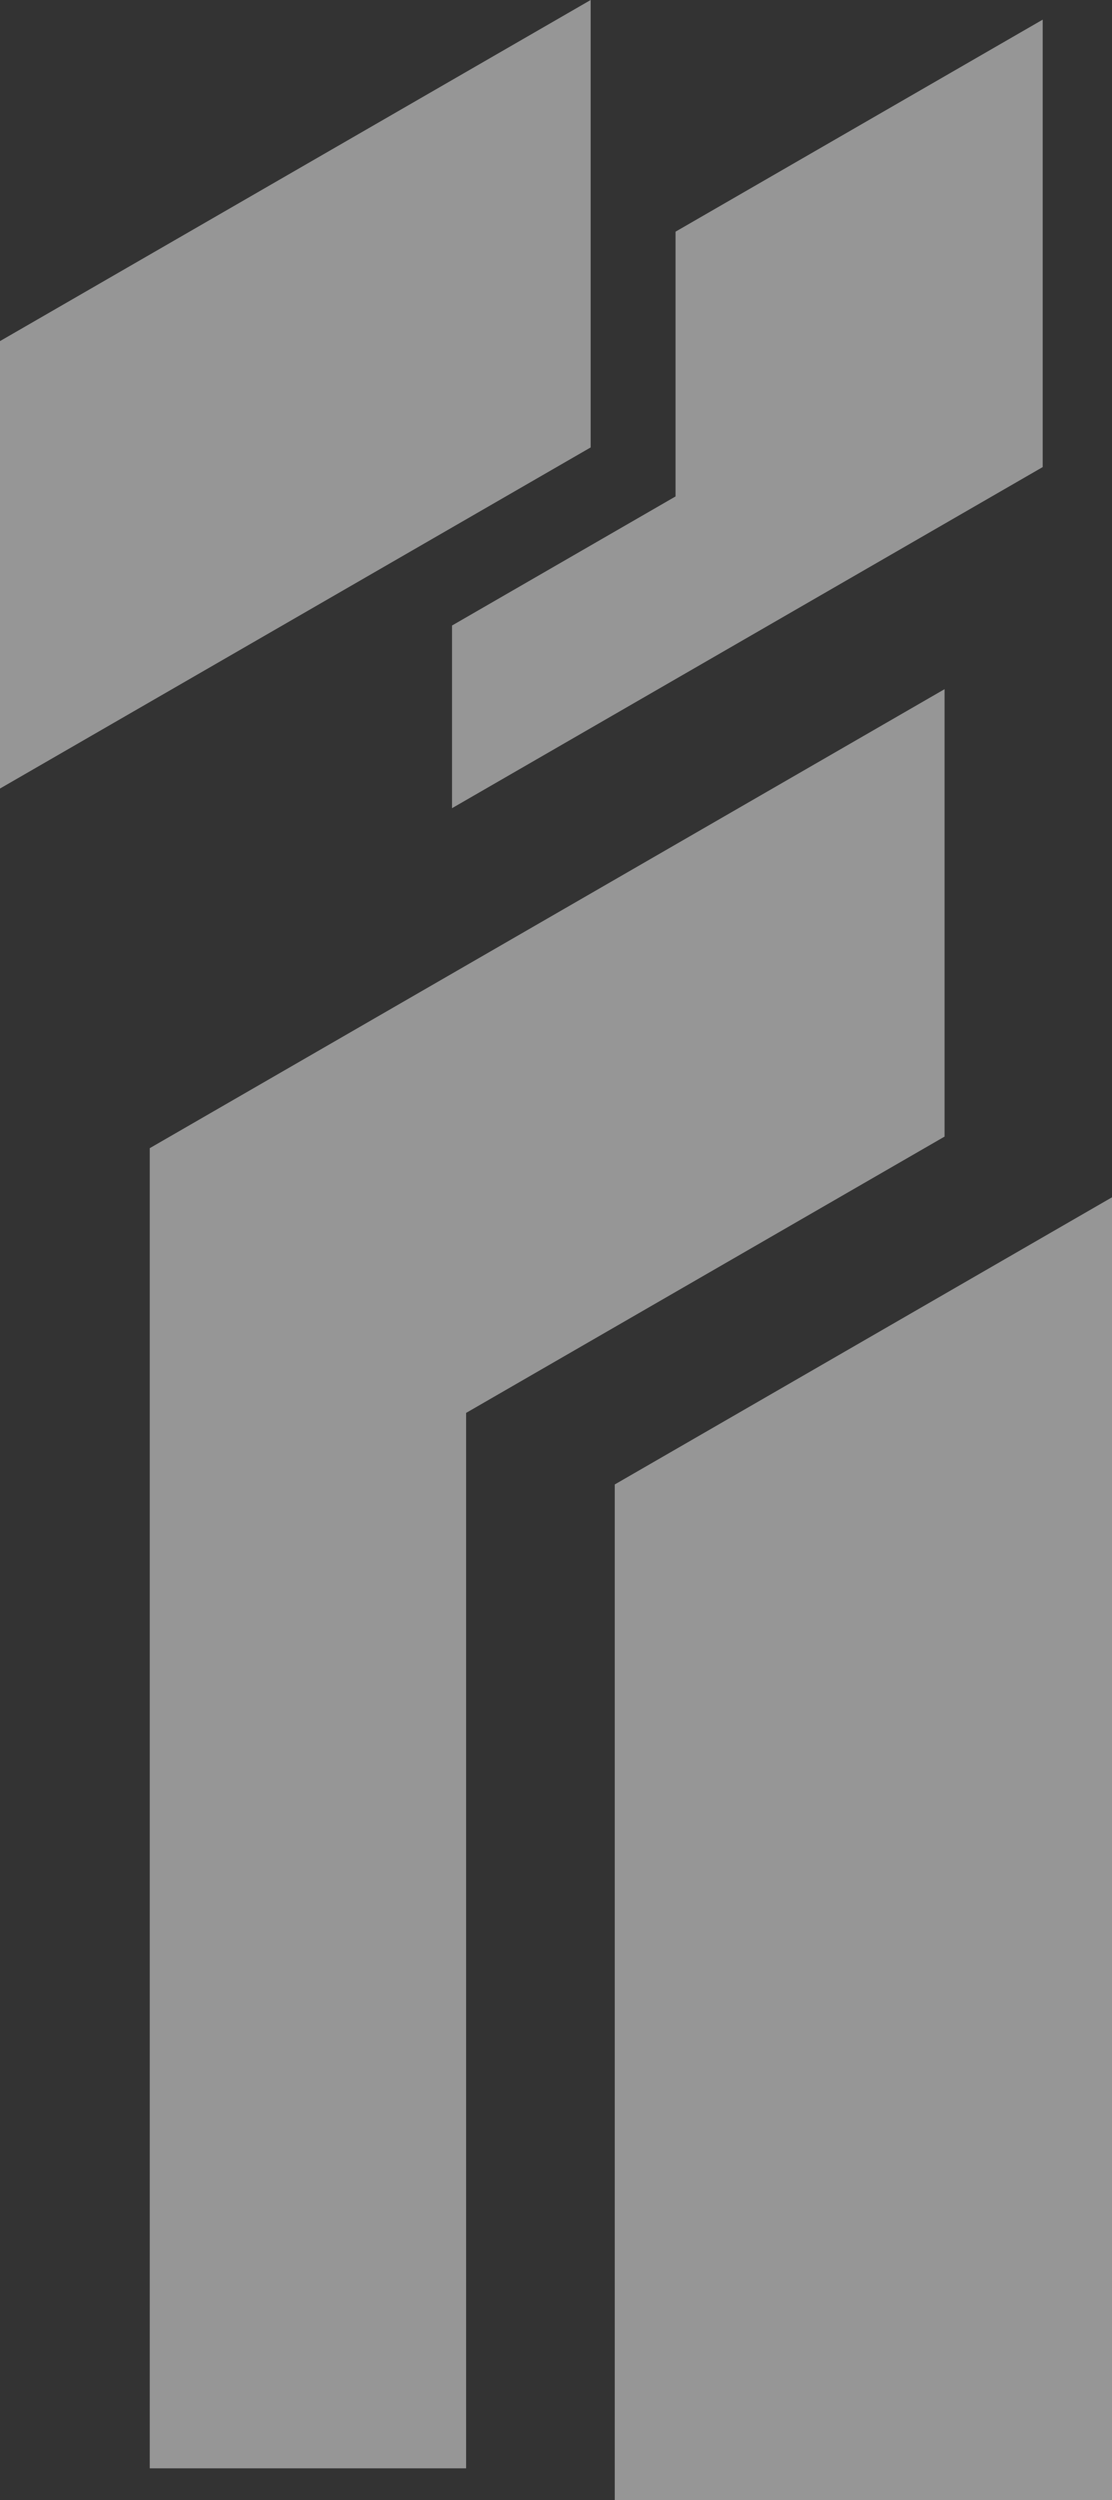 <svg xmlns="http://www.w3.org/2000/svg" width="2055.679" height="4620.718" viewBox="0 0 2055.679 4620.718">
  <rect x="0" y="0" width="2055.679" height="4620.718" fill="#333333" stroke="none"/>
  <defs>
    <style>
      .cls-1 {
        opacity: 0.5;
      }

      .cls-2 {
        fill: #f9f9f9;
      }
    </style>
  </defs>
  <g id="组_60" data-name="组 60" class="cls-1" transform="translate(65.59 -2339.281)">
    <path id="路径_945" data-name="路径 945" class="cls-2" d="M2127.5,4989.4l149.818-86.5V4076l-734.66,424.155L808,4924.312v2439.8h584.842V5413.562Z" transform="translate(-596.762 -463.039)"/>
    <path id="路径_946" data-name="路径 946" class="cls-2" d="M1091.911,358.45,0,988.862v826.911l1091.911-630.416Z" transform="translate(-65.59 1980.831)"/>
    <path id="路径_947" data-name="路径 947" class="cls-2" d="M3530.912,464.45l-678.72,391.857v489.33L2439,1584.192v337.581l1091.912-630.415Z" transform="translate(-1668.961 1911.149)"/>
    <path id="路径_948" data-name="路径 948" class="cls-2" d="M4236.234,6816.969l-184.573,106.566L3317,7347.692V9224.908h919.234Z" transform="translate(-2246.145 -2264.909)"/>
  </g>
</svg>
